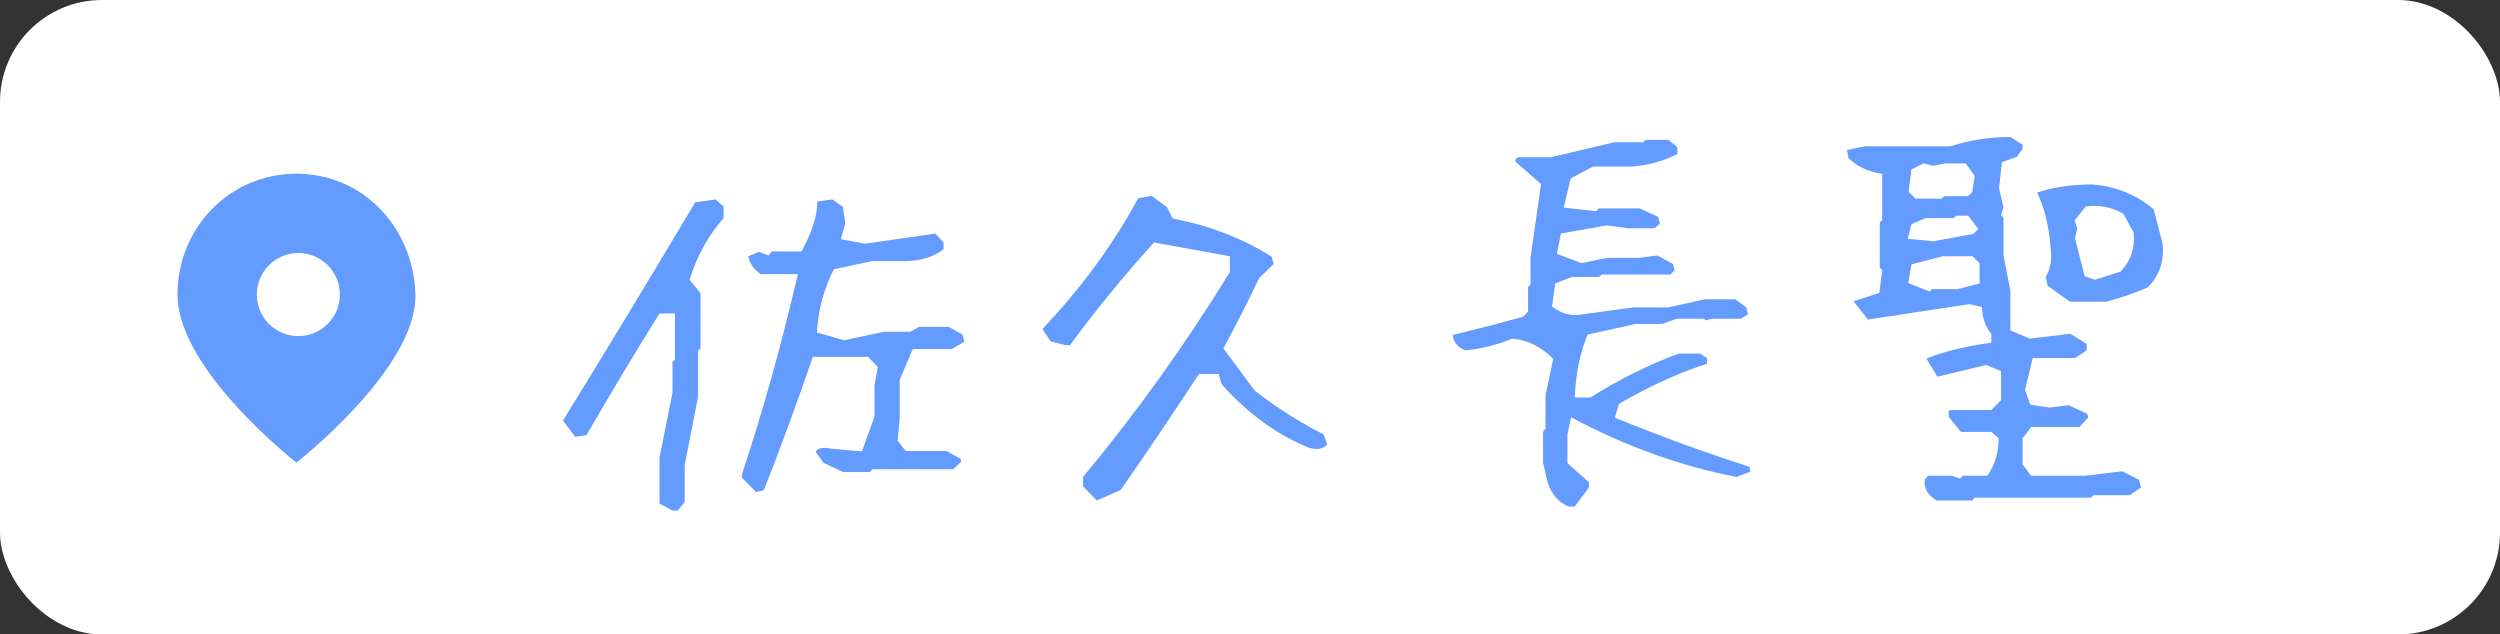 <svg width="662" height="168" viewBox="0 0 662 168" fill="none" xmlns="http://www.w3.org/2000/svg">
<rect x="0" y="0" width="662" height="168" fill="#333333" stroke="none"/>
<g clip-path="url(#clip0_234_2)">
<rect width="662" height="168" rx="27" fill="white"/>
<path fill-rule="evenodd" clip-rule="evenodd" d="M78.5 46C96.173 46 109.547 60.333 110 78C110.5 97.5 78.5 122.5 78.5 122.5C78.5 122.5 47 98 47 78C47 60.327 60.827 46 78.5 46ZM79 89C85.075 89 90 84.075 90 78C90 71.925 85.075 67 79 67C72.925 67 68 71.925 68 78C68 84.075 72.925 89 79 89Z" fill="#639BFF"/>
<path d="M178.078 135.213L174.533 133.279H174.641V121.141L178.078 103.953V95.789L178.723 95.252V83.006H174.641C167.837 93.891 161.392 104.633 155.305 115.232L152.297 115.662L149.074 111.365C160.819 92.316 172.492 73.051 184.094 53.572L189.465 52.82L191.613 54.647V57.762C187.603 62.273 184.595 67.716 182.59 74.09L185.49 77.635V92.244L184.846 92.889V105.027L181.301 123.182V132.957L179.475 135.213H178.078ZM200.207 130.271L196.447 126.512V125.652C201.962 109.109 206.903 91.421 211.271 72.586H201.389C199.527 71.225 198.452 69.65 198.166 67.859L200.959 66.678L203.537 67.644L204.396 66.57H212.238C215.031 61.486 216.428 57.081 216.428 53.357L220.402 52.82L223.195 54.754L223.84 59.158L222.658 63.348L229.104 64.529L247.688 61.844L249.836 64.207V66.033C247.043 68.11 243.57 69.148 239.416 69.148H230.93L220.832 71.297C218.182 76.31 216.678 81.896 216.32 88.055L223.518 90.096L234.152 87.84H241.135L243.391 86.551H251.232L254.885 88.592L255.314 90.525L251.984 92.459H241.672L238.234 100.623V110.613L237.697 116.736L239.846 119.422H250.588L254.348 121.463L254.562 122.215L252.414 124.256H231.037L230.285 125.008H223.303L218.039 122.537L215.998 119.637C216.571 118.634 217.86 118.348 219.865 118.777L228.244 119.529L231.574 110.291V101.912L232.434 97.186L229.855 94.5H215.246C210.878 107.176 206.545 118.956 202.248 129.842L200.207 130.271ZM290.441 132.527L286.789 128.768V126.297C300.754 109.539 313.716 91.456 325.676 72.049V67.859L305.588 64.207C297.424 73.231 290.012 82.29 283.352 91.385H282.17L278.195 90.418L276.047 87.088C286.216 76.417 294.667 64.887 301.398 52.498L304.943 51.853L309.025 54.861L310.529 57.869C320.269 59.731 329.006 63.097 336.74 67.967L337.277 69.9L333.41 73.66C330.546 79.676 327.395 85.87 323.957 92.244L332.229 103.416C338.244 108.071 344.331 111.938 350.49 115.018L351.457 117.703C350.383 118.921 348.771 119.207 346.623 118.562C338.244 115.197 330.546 109.611 323.527 101.805L322.668 99.012H317.512C310.35 109.897 303.439 120.138 296.779 129.734L290.441 132.527ZM415.373 134.139C412.795 133.064 410.969 131.023 409.895 128.016L408.605 122.537V114.266L409.25 113.514V104.705L411.291 95.037C408.14 91.814 404.523 90.024 400.441 89.666C396.503 91.313 392.349 92.352 387.98 92.781C385.975 91.922 384.865 90.561 384.65 88.699C390.38 87.338 396.61 85.727 403.342 83.865L404.631 82.469V75.916L405.275 75.379V68.289L408.068 48.738L401.301 42.83V42.185L401.945 41.648H410.646L427.404 37.674H435.031L435.783 37.029H441.799L444.162 38.963V40.789C440.581 42.651 436.499 43.761 431.916 44.119H421.818L415.91 47.234L414.084 54.969L422.678 55.935L423.322 55.184H434.172L439.113 57.44L439.543 59.266L438.039 60.447H431.271L425.363 59.695L413.332 61.844L412.258 67.215L418.811 69.686L425.471 68.289H433.957L438.898 67.644L442.98 69.9L443.41 71.619L442.336 72.693H424.182L423.43 73.338H416.232L411.828 75.057L410.969 81.18C413.475 83.113 416.197 83.794 419.133 83.221L432.668 81.394H441.799L451.467 79.246H459.523L462.424 81.394L462.854 83.221L460.92 84.402H453.293L451.682 84.832L451.145 84.402H444.055L440.08 85.799H433.098L420.422 88.592C418.417 93.318 417.271 98.868 416.984 105.242H421.174C428.765 100.444 436.535 96.577 444.484 93.641H450.285L452.004 94.822V96.326C444.27 98.833 436.499 102.378 428.693 106.961L427.619 110.613C440.152 115.698 452.04 120.031 463.283 123.611L463.498 124.9L459.846 126.297C445.021 123.432 430.412 118.169 416.018 110.506L415.051 115.018V122.645L420.744 127.693V129.09L416.984 134.139H415.373ZM512.805 132.527C510.441 131.095 509.403 129.233 509.689 126.941L510.549 125.975H516.887L519.035 126.727L519.787 125.975H526.232C528.238 123.182 529.24 119.852 529.24 115.984L527.307 114.373H519.25L516.027 110.398V108.787L516.564 108.572H527.307L529.885 105.994V98.26L525.91 96.648L513.02 99.764L510.119 94.93C514.846 93.068 520.575 91.671 527.307 90.74V88.484C525.66 86.336 524.836 83.937 524.836 81.287L521.506 80.535L494.65 84.617L490.783 79.783C492.43 79.282 494.722 78.53 497.658 77.527L498.41 71.512L497.766 70.867V58.943L498.41 58.299V46.053C494.686 45.48 491.714 44.083 489.494 41.863L489.064 39.715L493.791 38.748H516.457C521.542 37.101 526.841 36.277 532.355 36.277L535.578 38.318V39.393L534.074 41.541L530.1 42.938L529.348 49.92L530.529 54.861L529.885 57.01L530.529 57.654V67.644L532.355 76.99V87.518L537.512 89.666L548.254 88.377L552.551 91.062V92.781L549.436 94.822H538.264L536.223 103.201L537.619 107.176L542.775 107.928L547.717 107.283L552.658 109.539L552.98 110.506L550.617 113.084H537.834L535.578 116.092V122.967L537.834 125.975H552.121L562.004 124.793L566.408 127.049L566.945 129.09L563.938 131.131H554.377L553.625 131.775H522.902L522.258 132.527H512.805ZM548.146 79.891L542.238 75.701L541.701 73.338C542.99 71.261 543.42 68.611 542.99 65.389C542.561 59.874 541.379 55.076 539.445 50.994C543.742 49.562 548.576 48.846 553.947 48.846C560.106 49.275 565.549 51.46 570.275 55.398L572.639 64.422C573.14 69.148 571.815 73.051 568.664 76.131C565.012 77.706 561.359 78.96 557.707 79.891H548.146ZM524.191 75.057V69.686L522.365 67.859H514.416L506.145 70.008L505.285 74.949L510.979 77.205L511.623 76.561H518.391L524.191 75.057ZM561.467 71.941C564.188 69.22 565.37 65.783 565.012 61.629L562.326 56.688C559.462 54.897 556.132 54.217 552.336 54.647L549.328 58.406L550.08 60.555L549.436 63.025L552.014 73.123L554.699 74.09L561.467 71.941ZM522.473 61.951L523.869 60.662L521.184 57.117H517.961L517.316 57.762H509.904L506.145 59.373L505.178 63.24L511.945 63.885L522.473 61.951ZM522.258 50.887L522.902 46.59L520.539 43.26H515.061L511.945 43.904L509.367 43.26L506.145 44.871L505.393 50.779L507.219 52.605H514.094L514.846 51.961H521.076L522.258 50.887Z" fill="#639BFF"/>
</g>
<defs>
<clipPath id="clip0_234_2">
<rect width="662" height="168" fill="white"/>
</clipPath>
</defs>
</svg>
